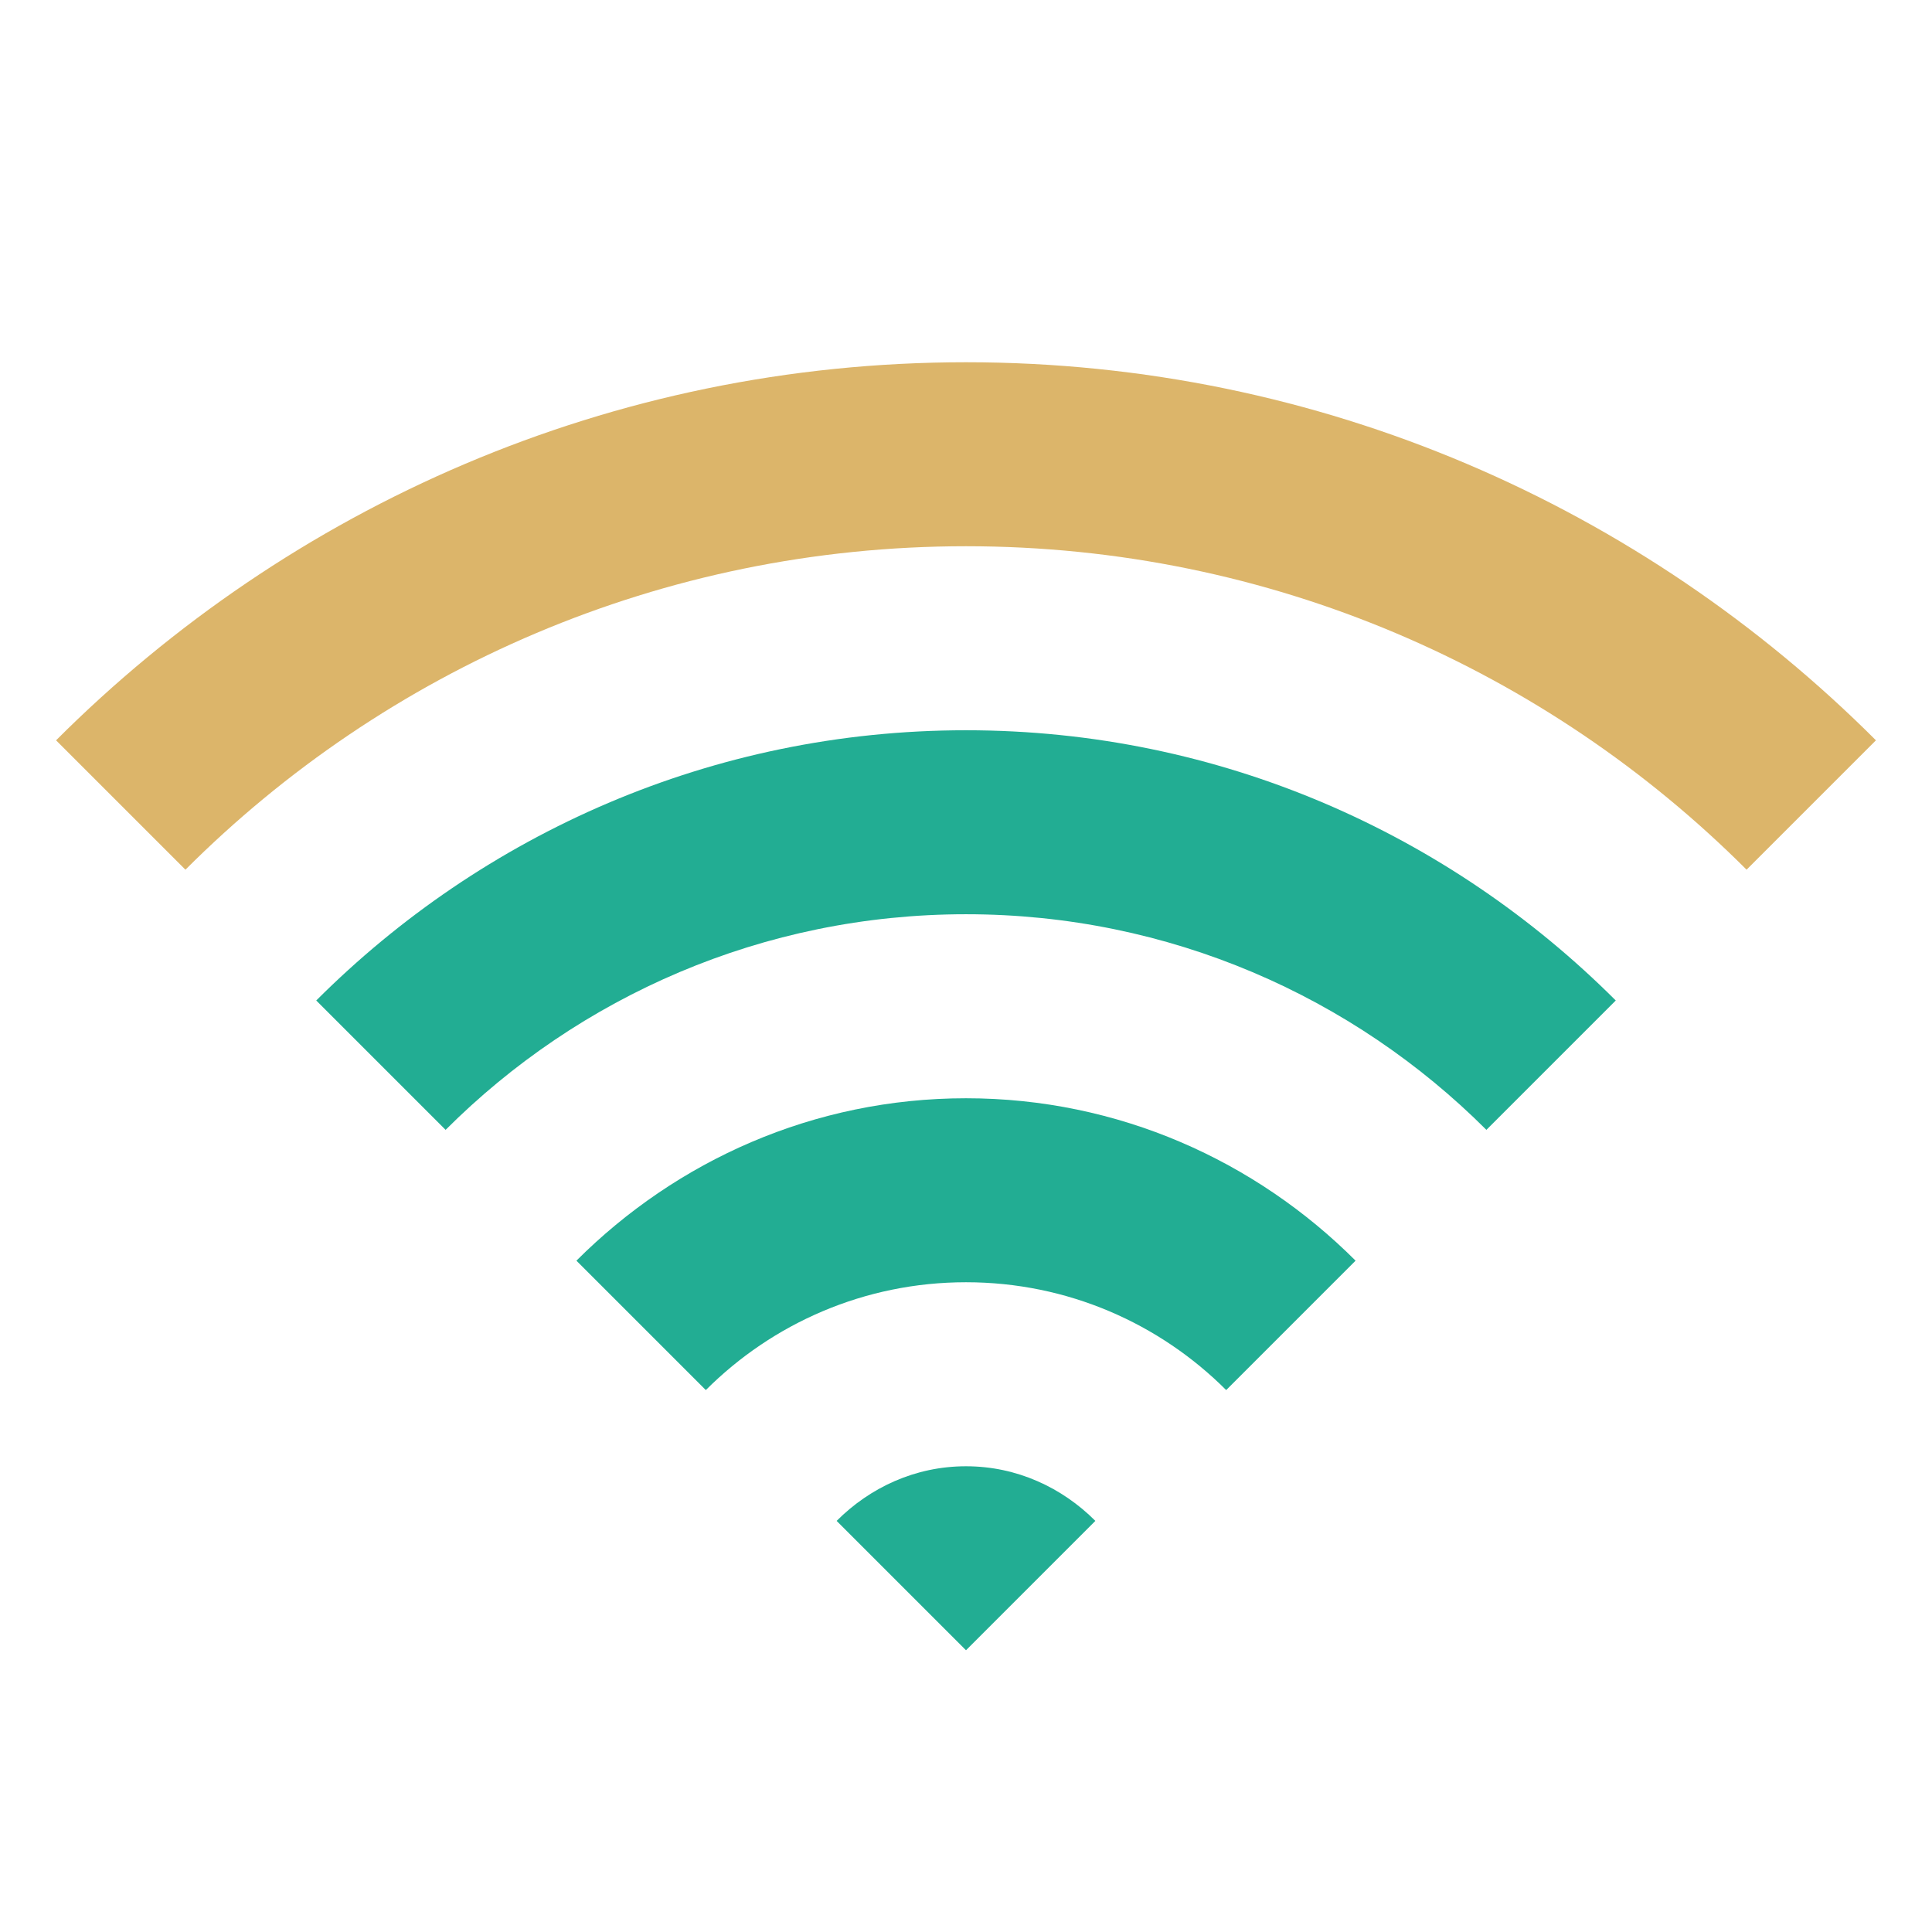 <?xml version="1.0" encoding="UTF-8" standalone="no"?>
<svg
   xmlns:dc="http://purl.org/dc/elements/1.1/"
   xmlns:cc="http://web.resource.org/cc/"
   xmlns:rdf="http://www.w3.org/1999/02/22-rdf-syntax-ns#"
   xmlns:svg="http://www.w3.org/2000/svg"
   xmlns="http://www.w3.org/2000/svg"
   xmlns:xlink="http://www.w3.org/1999/xlink"
   xmlns:sodipodi="http://sodipodi.sourceforge.net/DTD/sodipodi-0.dtd"
   xmlns:inkscape="http://www.inkscape.org/namespaces/inkscape"
   sodipodi:docname="nm-signal-75.svg"
   sodipodi:version="0.32"
   height="48"
   width="48"
   _SVGFile__filename="scalable/apps/abiword.svg"
   version="1.0"
   y="0"
   x="0"
   inkscape:version="0.45.1"
   id="svg1"
   sodipodi:docbase="/home/christof/themes_and_icons/meinICONtheme/BRIT ICONS/scalable/apps"
   inkscape:output_extension="org.inkscape.output.svg.inkscape">
  <sodipodi:namedview
     bordercolor="#666666"
     inkscape:pageshadow="2"
     inkscape:window-y="255"
     pagecolor="#f0f0f0"
     inkscape:window-height="685"
     inkscape:zoom="5.6568543"
     inkscape:window-x="262"
     borderopacity="1.0"
     inkscape:cx="-22.142811"
     inkscape:cy="18.132335"
     inkscape:window-width="1016"
     inkscape:pageopacity="0.0"
     id="base"
     width="48px"
     height="48px"
     showgrid="true"
     objecttolerance="10000"
     gridtolerance="10000"
     guidetolerance="10000"
     inkscape:current-layer="svg1"
     showguides="true"
     inkscape:guide-bbox="true" />
  <defs
     id="defs3">
    <linearGradient
       id="linearGradient900">
      <stop
         style="stop-color:#000;stop-opacity:1;"
         id="stop901"
         offset="0" />
      <stop
         style="stop-color:#fff;stop-opacity:1;"
         id="stop902"
         offset="1" />
    </linearGradient>
    <linearGradient
       xlink:href="#linearGradient900"
       id="linearGradient903" />
    <linearGradient
       xlink:href="#linearGradient900"
       id="linearGradient904" />
    <linearGradient
       xlink:href="#linearGradient900"
       id="linearGradient905" />
    <linearGradient
       xlink:href="#linearGradient900"
       id="linearGradient906" />
    <linearGradient
       xlink:href="#linearGradient900"
       id="linearGradient907" />
  </defs>
  <path
     style="opacity:1;color:#373b41;fill:#22ad93;fill-opacity:1;fill-rule:nonzero;stroke:none;stroke-width:3.125;stroke-linecap:round;stroke-linejoin:round;marker:none;marker-start:none;marker-mid:none;marker-end:none;stroke-miterlimit:4;stroke-dasharray:none;stroke-dashoffset:0;stroke-opacity:1;visibility:visible;display:inline;overflow:visible;enable-background:accumulate"
     d="M 24,36.429 C 22.738,36.429 21.613,36.958 20.786,37.786 L 24,41 L 27.214,37.786 C 26.387,36.958 25.262,36.429 24,36.429 z "
     id="path2263" />
  <path
     style="opacity:1;color:#373b41;fill:#22ad93;fill-opacity:1;fill-rule:nonzero;stroke:none;stroke-width:3.125;stroke-linecap:round;stroke-linejoin:round;marker:none;marker-start:none;marker-mid:none;marker-end:none;stroke-miterlimit:4;stroke-dasharray:none;stroke-dashoffset:0;stroke-opacity:1;visibility:visible;display:inline;overflow:visible;enable-background:accumulate"
     d="M 24,27.286 C 20.215,27.286 16.804,28.839 14.321,31.321 L 17.536,34.536 C 19.191,32.881 21.477,31.857 24,31.857 C 26.523,31.857 28.809,32.881 30.464,34.536 L 33.679,31.321 C 31.196,28.839 27.785,27.286 24,27.286 z "
     id="path3184" />
  <path
     style="opacity:1;color:#373b41;fill:#22ad93;fill-opacity:1;fill-rule:nonzero;stroke:none;stroke-width:3.125;stroke-linecap:round;stroke-linejoin:round;marker:none;marker-start:none;marker-mid:none;marker-end:none;stroke-miterlimit:4;stroke-dasharray:none;stroke-dashoffset:0;stroke-opacity:1;visibility:visible;display:inline;overflow:visible;enable-background:accumulate"
     d="M 24,18.143 C 17.691,18.143 11.994,20.72 7.857,24.857 L 11.071,28.071 C 14.381,24.762 18.953,22.714 24,22.714 C 29.047,22.714 33.619,24.762 36.929,28.071 L 40.143,24.857 C 36.006,20.72 30.309,18.143 24,18.143 z "
     id="path3192" />
  <path
     style="opacity:1;color:#373b41;fill:#dcb56a;fill-opacity:1;fill-rule:nonzero;stroke:none;stroke-width:3.125;stroke-linecap:round;stroke-linejoin:round;marker:none;marker-start:none;marker-mid:none;marker-end:none;stroke-miterlimit:4;stroke-dasharray:none;stroke-dashoffset:0;stroke-opacity:1;visibility:visible;display:inline;overflow:visible;enable-background:accumulate"
     d="M 24,9 C 15.168,9 7.185,12.601 1.393,18.393 L 4.607,21.607 C 9.572,16.643 16.43,13.571 24,13.571 C 31.57,13.571 38.428,16.643 43.393,21.607 L 46.607,18.393 C 40.815,12.601 32.832,9 24,9 z "
     id="path3197" />
</svg>
